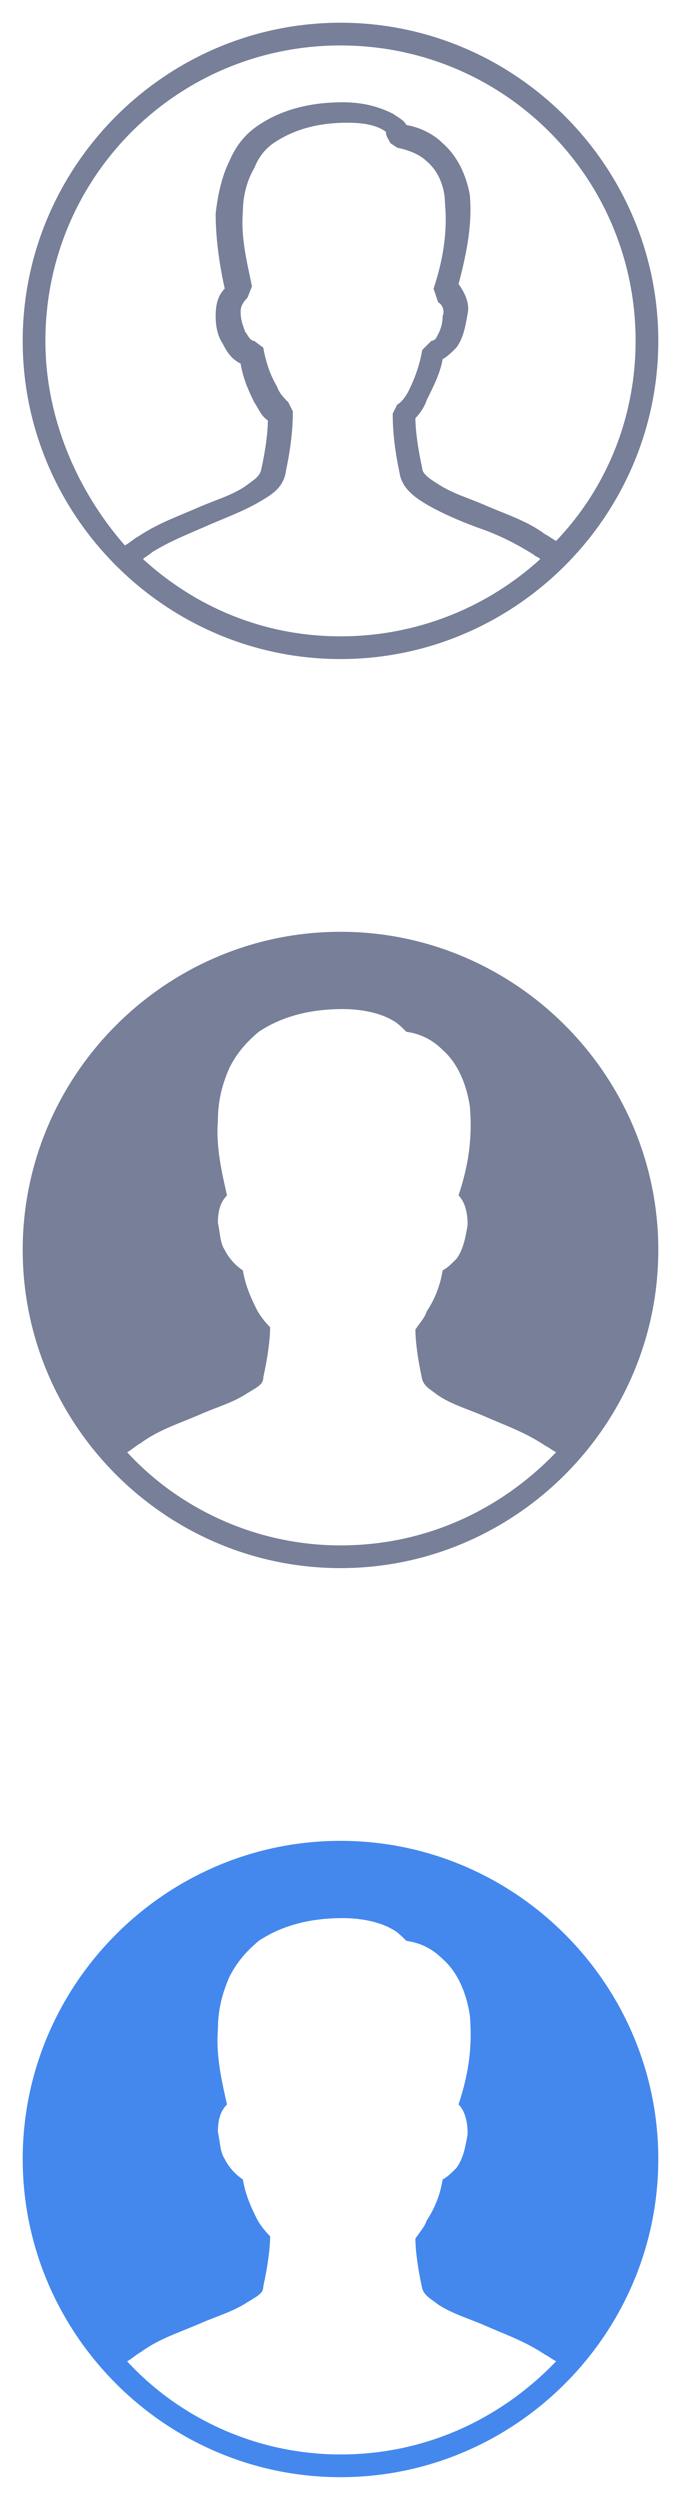 <?xml version="1.0" encoding="utf-8"?>
<!-- Generator: Adobe Illustrator 21.0.0, SVG Export Plug-In . SVG Version: 6.00 Build 0)  -->
<svg version="1.1" id="图层_1" xmlns="http://www.w3.org/2000/svg" xmlns:xlink="http://www.w3.org/1999/xlink" x="0px" y="0px"
	 viewBox="0 0 30 110" style="enable-background:new 0 0 30 110;" xml:space="preserve">
<style type="text/css">
	.st0{fill:#777F99;}
	.st1{fill:#4488EE;}
	.st2{fill:#36CCB6;}
	.st3{fill:#F4952F;}
	.st4{fill:#3B95E0;}
	.st5{fill:#1A77FF;}
	.st6{fill:none;stroke:#1A77FF;stroke-miterlimit:10;}
	.st7{fill:none;stroke:#777F99;stroke-width:2;stroke-miterlimit:10;}
	.st8{fill:none;stroke:#4488EE;stroke-width:2;stroke-miterlimit:10;}
</style>
<g>
	<path class="st0" d="M-174.5,5h-21c-1.4,0-2.5,1.1-2.5,2.5v15c0,1.4,1.1,2.5,2.5,2.5h21c1.4,0,2.5-1.1,2.5-2.5v-15
		C-172,6.1-173.1,5-174.5,5z M-173,22.5c0,0.8-0.7,1.5-1.5,1.5h-21c-0.8,0-1.5-0.7-1.5-1.5v-15c0-0.8,0.7-1.5,1.5-1.5h21
		c0.8,0,1.5,0.7,1.5,1.5V22.5z"/>
	<path class="st0" d="M-185,12.7l-3.1-0.5l-1.4-2.8h-0.9l-1.4,2.8l-3.1,0.5l-0.3,0.9l2.3,2.2l-0.5,3.1l0.7,0.5l2.8-1.5l2.8,1.5
		l0.7-0.5l-0.5-3.1l2.3-2.2L-185,12.7z M-187.9,15.3l-0.1,0.4l0.4,2.4l-2.1-1.1h-0.5l-2.1,1.1l0.4-2.4l-0.1-0.4l-1.7-1.7l2.4-0.3
		l0.4-0.3l1.1-2.2l1.1,2.2l0.4,0.3l2.4,0.3L-187.9,15.3z"/>
	<rect x="-183" y="10" class="st0" width="4.5" height="1"/>
	<rect x="-183" y="13" class="st0" width="8" height="1"/>
	<rect x="-183" y="16" class="st0" width="8" height="1"/>
	<rect x="-183" y="19" class="st0" width="8" height="1"/>
</g>
<g>
	<path class="st0" d="M-134,8.1V7.5c0-0.7-0.4-1.2-1-1.4V5.5c0-0.8-0.7-1.5-1.5-1.5h-17c-0.8,0-1.5,0.7-1.5,1.5v0.6
		c-0.6,0.2-1,0.8-1,1.4v0.6c-0.6,0.2-1,0.8-1,1.4v14c0,0.8,0.7,1.5,1.5,1.5h21c0.8,0,1.5-0.7,1.5-1.5v-14
		C-133,8.8-133.4,8.3-134,8.1z M-153.5,5h17c0.3,0,0.5,0.2,0.5,0.5V6h-18V5.5C-154,5.2-153.8,5-153.5,5z M-154.5,7h19
		c0.3,0,0.5,0.2,0.5,0.5V8h-20V7.5C-155,7.2-154.8,7-154.5,7z M-134,23.5c0,0.3-0.2,0.5-0.5,0.5h-21c-0.3,0-0.5-0.2-0.5-0.5v-14
		c0-0.3,0.2-0.5,0.5-0.5h21c0.3,0,0.5,0.2,0.5,0.5V23.5z"/>
	<path class="st0" d="M-151.5,15l-0.5,0.5v5l0.5,0.5h3l0.5-0.5v-5l-0.5-0.5H-151.5z M-149,20h-2v-4h2V20z"/>
	<path class="st0" d="M-141.5,13l-0.5,0.5v7l0.5,0.5h3l0.5-0.5v-7l-0.5-0.5H-141.5z M-139,20h-2v-6h2V20z"/>
	<path class="st0" d="M-146.5,11l-0.5,0.5v9l0.5,0.5h3l0.5-0.5v-9l-0.5-0.5H-146.5z M-144,20h-2v-8h2V20z"/>
</g>
<g>
	<rect x="-71" y="26" class="st0" width="13" height="1"/>
	<path class="st0" d="M-53.5,5h-23C-77.3,5-78,5.7-78,6.5v16c0,0.8,0.7,1.5,1.5,1.5h23c0.8,0,1.5-0.7,1.5-1.5v-16
		C-52,5.7-52.7,5-53.5,5z M-53,22.5c0,0.3-0.2,0.5-0.5,0.5h-23c-0.3,0-0.5-0.2-0.5-0.5v-16c0-0.3,0.2-0.5,0.5-0.5h23
		c0.3,0,0.5,0.2,0.5,0.5V22.5z"/>
	<path class="st0" d="M-69,9.5v10l0.7,0.4l9-5v-0.9l-9-5L-69,9.5z M-68,10.3l7.5,4.2l-7.5,4.2V10.3z"/>
</g>
<g>
	<path class="st0" d="M-96.5,4H-99V3.5c0-0.8-0.7-1.5-1.5-1.5h-9c-0.8,0-1.5,0.7-1.5,1.5V4h-2.5c-1.4,0-2.5,1.1-2.5,2.5v19
		c0,1.4,1.1,2.5,2.5,2.5h17c1.4,0,2.5-1.1,2.5-2.5v-19C-94,5.1-95.1,4-96.5,4z M-110,3.5c0-0.3,0.2-0.5,0.5-0.5h9
		c0.3,0,0.5,0.2,0.5,0.5v1V5h-10V4.5V3.5z M-95,25.5c0,0.8-0.7,1.5-1.5,1.5h-17c-0.8,0-1.5-0.7-1.5-1.5v-19c0-0.8,0.7-1.5,1.5-1.5
		h2.5v0.5l0.5,0.5h11l0.5-0.5V5h2.5c0.8,0,1.5,0.7,1.5,1.5V25.5z"/>
	<path class="st0" d="M-105,17v-6.5l-0.5-0.5c-3.6,0.3-6.5,3.3-6.5,7c0,3.9,3.1,7,7,7c3.6,0,6.7-2.8,7-6.5l-0.5-0.5H-105z M-105,23
		c-3.3,0-6-2.7-6-6c0-2.9,2.2-5.4,5-5.9v6.4l0.5,0.5h6.4C-99.6,20.8-102.1,23-105,23z"/>
	<path class="st0" d="M-103.5,9l-0.5,0.5v6l0.5,0.5h6l0.5-0.5C-97.3,12.1-100.1,9.3-103.5,9z M-103,15v-4.9c2.5,0.4,4.5,2.4,4.9,4.9
		H-103z"/>
</g>
<path class="st0" d="M15,1C7.3,1,1,7.3,1,15s6.3,14,14,14s14-6.3,14-14S22.7,1,15,1z M6.3,24.6c0.1-0.1,0.3-0.2,0.4-0.3
	c0.8-0.5,1.6-0.8,2.5-1.2c0.7-0.3,1.5-0.6,2.2-1c0.5-0.3,1.1-0.6,1.2-1.4c0.3-1.4,0.3-2.3,0.3-2.6l-0.2-0.4
	c-0.2-0.2-0.4-0.4-0.5-0.7c-0.3-0.5-0.5-1.1-0.6-1.7L11.2,15c-0.2,0-0.3-0.3-0.4-0.4c-0.1-0.3-0.2-0.5-0.2-0.9
	c0-0.2,0.1-0.4,0.3-0.6l0.2-0.5c-0.2-1-0.5-2.1-0.4-3.3c0-0.7,0.2-1.4,0.5-1.9c0.2-0.5,0.5-0.9,1-1.2c0.8-0.5,1.8-0.8,3.1-0.8
	c0.7,0,1.3,0.1,1.7,0.4C17,6,17.1,6.1,17.2,6.3l0.3,0.2c0.5,0.1,1,0.3,1.3,0.6c0.6,0.5,0.8,1.3,0.8,1.8c0.1,1.1,0,2.3-0.5,3.8
	l0.2,0.6c0.2,0.1,0.3,0.4,0.2,0.6c0,0.5-0.2,0.8-0.3,1C19.2,14.9,19.1,15,19,15l-0.4,0.4c-0.1,0.6-0.3,1.2-0.6,1.8
	c-0.1,0.2-0.3,0.5-0.5,0.6l-0.2,0.4c0,0.3,0,1.2,0.3,2.6c0.1,0.7,0.7,1.1,1.2,1.4l0,0c0.7,0.4,1.4,0.7,2.2,1
	c0.9,0.3,1.7,0.7,2.5,1.2c0.1,0.1,0.2,0.1,0.3,0.2C21.5,26.7,18.4,28,15,28C11.6,28,8.6,26.7,6.3,24.6z M24.5,23.8
	c-0.2-0.1-0.3-0.2-0.5-0.3c-0.8-0.6-1.8-0.9-2.7-1.3c-0.7-0.3-1.4-0.5-2-0.9c-0.5-0.3-0.7-0.5-0.7-0.7c-0.2-0.9-0.3-1.7-0.3-2.2
	c0.2-0.2,0.4-0.5,0.5-0.8c0.3-0.6,0.6-1.2,0.7-1.8c0.2-0.1,0.4-0.3,0.6-0.5c0.3-0.4,0.4-0.9,0.5-1.5c0.1-0.4-0.1-0.9-0.4-1.3
	c0.4-1.5,0.6-2.7,0.5-3.9C20.6,8,20.3,7,19.5,6.3c-0.4-0.4-1-0.7-1.6-0.8c-0.1-0.2-0.3-0.3-0.6-0.5c-0.6-0.3-1.3-0.5-2.2-0.5
	c-1.6,0-2.8,0.4-3.7,1c-0.6,0.4-1,0.9-1.3,1.6C9.8,7.7,9.6,8.5,9.5,9.4c0,1.2,0.2,2.4,0.4,3.3c-0.3,0.3-0.4,0.7-0.4,1.2
	c0,0.5,0.1,0.9,0.3,1.2c0.2,0.4,0.4,0.7,0.8,0.9c0.1,0.6,0.3,1.1,0.6,1.7c0.2,0.3,0.3,0.6,0.6,0.8c0,0.5-0.1,1.3-0.3,2.2
	c-0.1,0.3-0.3,0.4-0.7,0.7c-0.6,0.4-1.3,0.6-2,0.9c-0.9,0.4-1.8,0.7-2.7,1.3c-0.2,0.1-0.4,0.3-0.6,0.4C3.4,21.6,2,18.4,2,15
	C2,7.8,7.8,2,15,2s13,5.8,13,13C28,18.4,26.7,21.5,24.5,23.8z"/>
<path class="st0" d="M15,41C7.3,41,1,47.3,1,55s6.3,14,14,14s14-6.3,14-14S22.7,41,15,41z M15,68c-3.7,0-7.1-1.6-9.4-4.1
	c0.2-0.1,0.4-0.3,0.6-0.4c0.8-0.6,1.8-0.9,2.7-1.3c0.7-0.3,1.4-0.5,2-0.9c0.5-0.3,0.7-0.4,0.7-0.7c0.2-0.9,0.3-1.7,0.3-2.2
	c-0.3-0.3-0.5-0.6-0.6-0.8c-0.3-0.6-0.5-1.1-0.6-1.7c-0.3-0.2-0.6-0.5-0.8-0.9c-0.2-0.3-0.2-0.7-0.3-1.2c0-0.5,0.1-0.9,0.4-1.2
	c-0.2-0.9-0.5-2.1-0.4-3.3c0-0.9,0.2-1.6,0.5-2.3c0.3-0.6,0.7-1.1,1.3-1.6c0.9-0.6,2.1-1,3.7-1c0.9,0,1.7,0.2,2.2,0.5
	c0.2,0.1,0.4,0.3,0.6,0.5c0.7,0.1,1.2,0.4,1.6,0.8c0.8,0.7,1.1,1.8,1.2,2.5c0.1,1.2,0,2.4-0.5,3.9c0.3,0.3,0.4,0.8,0.4,1.3
	c-0.1,0.6-0.2,1.1-0.5,1.5c-0.2,0.2-0.4,0.4-0.6,0.5c-0.1,0.6-0.3,1.2-0.7,1.8c-0.1,0.3-0.3,0.5-0.5,0.8c0,0.5,0.1,1.3,0.3,2.2
	c0.1,0.3,0.3,0.4,0.7,0.7c0.6,0.4,1.3,0.6,2,0.9c0.9,0.4,1.8,0.7,2.7,1.3c0.2,0.1,0.3,0.2,0.5,0.3C22.1,66.4,18.8,68,15,68z"/>
<path class="st0" d="M-188,153h4l-7-9l-7,9h4c0,1.7,0,0.3,0,4c0,6,9,9,9,9s-3-4-3-9C-188,153.7-188,154.3-188,153z"/>
<path class="st0" d="M-182,157h-4l7,9l7-9h-4c0-1.7,0-0.3,0-4c0-6-9-9-9-9s3,4,3,9C-182,156.3-182,155.7-182,157z"/>
<path class="st1" d="M-188,193h4l-7-9l-7,9h4c0,1.7,0,0.3,0,4c0,6,9,9,9,9s-3-4-3-9C-188,193.7-188,194.3-188,193z"/>
<path class="st1" d="M-182,197h-4l7,9l7-9h-4c0-1.7,0-0.3,0-4c0-6-9-9-9-9s3,4,3,9C-182,196.3-182,195.7-182,197z"/>
<path class="st2" d="M-138,154h-10c-1.1,0-2-0.9-2-2v-5h14v5C-136,153.1-136.9,154-138,154z"/>
<path class="st2" d="M-146,144L-146,144c-0.6,0-1-0.4-1-1v-2c0-0.6,0.4-1,1-1l0,0c0.6,0,1,0.4,1,1v2C-145,143.6-145.4,144-146,144z"
	/>
<path class="st2" d="M-140,144L-140,144c-0.6,0-1-0.4-1-1v-2c0-0.6,0.4-1,1-1l0,0c0.6,0,1,0.4,1,1v2C-139,143.6-139.4,144-140,144z"
	/>
<path class="st2" d="M-138,141v2c0,1.1-0.9,2-2,2l0,0c-1.1,0-2-0.9-2-2v-2h-2v2c0,1.1-0.9,2-2,2l0,0c-1.1,0-2-0.9-2-2v-2h-1
	c-0.6,0-1,0.4-1,1v4h14v-4c0-0.6-0.4-1-1-1H-138z"/>
<path class="st3" d="M-138,170h-10c-1.1,0-2,0.9-2,2v10c0,1.1,0.9,2,2,2h10c1.1,0,2-0.9,2-2v-10C-136,170.9-136.9,170-138,170z
	 M-142,181h-5v-2h5V181z M-139,178h-8v-2h8V178z M-139,175h-8v-2h8V175z"/>
<g>
	<polygon class="st4" points="-144.2,208 -142.3,208 -141.8,206 -143.7,206 	"/>
	<path class="st4" d="M-138,200h-10c-1.1,0-2,0.9-2,2v10c0,1.1,0.9,2,2,2h10c1.1,0,2-0.9,2-2v-10C-136,200.9-136.9,200-138,200z
		 M-139,206h-0.7l-0.5,2h0.2c0.6,0,1,0.4,1,1s-0.4,1-1,1h-0.7l-0.3,1.2c-0.1,0.5-0.5,0.8-1,0.8c-0.1,0-0.2,0-0.2,0
		c-0.5-0.1-0.9-0.7-0.7-1.2l0.2-0.8h-1.9l-0.3,1.2c-0.1,0.5-0.5,0.8-1,0.8c-0.1,0-0.2,0-0.2,0c-0.5-0.1-0.9-0.7-0.7-1.2l0.2-0.8
		h-0.2c-0.6,0-1-0.4-1-1s0.4-1,1-1h0.7l0.5-2h-0.2c-0.6,0-1-0.4-1-1s0.4-1,1-1h0.7l0.3-1.2c0.1-0.5,0.7-0.9,1.2-0.7
		c0.5,0.1,0.9,0.7,0.7,1.2l-0.2,0.8h1.9l0.3-1.2c0.1-0.5,0.7-0.9,1.2-0.7c0.5,0.1,0.9,0.7,0.7,1.2l-0.2,0.8h0.2c0.6,0,1,0.4,1,1
		S-138.4,206-139,206z"/>
</g>
<polygon class="st5" points="-94,150 -94.7,149.2 -101,154.8 -101,142 -103,142 -103,154.8 -109.3,149.2 -110,150 -110,151.3 
	-102.7,157.8 -101.3,157.8 -94,151.3 "/>
<line class="st6" x1="-110" y1="187.5" x2="-94" y2="187.5"/>
<g>
	<polygon class="st5" points="-99,174 -106,181 -108,186 -103,184 -96,177 	"/>
	
		<rect x="-97.3" y="172.1" transform="matrix(0.707 -0.707 0.707 0.707 -151.404 -17.022)" class="st5" width="2.1" height="4.2"/>
</g>
<path class="st7" d="M-46,148h4c1.7,0,3,1.3,3,3v31c0,1.7-1.3,3-3,3h-26c-1.7,0-3-1.3-3-3v-31c0-1.7,1.3-3,3-3h4"/>
<path class="st7" d="M-46,151h-18v-5c0-1.1,0.9-2,2-2h14c1.1,0,2,0.9,2,2V151z"/>
<line class="st7" x1="-45" y1="163" x2="-65" y2="163"/>
<line class="st7" x1="-55" y1="158" x2="-65" y2="158"/>
<line class="st7" x1="-45" y1="168" x2="-65" y2="168"/>
<line class="st7" x1="-45" y1="173" x2="-65" y2="173"/>
<line class="st7" x1="-45" y1="178" x2="-65" y2="178"/>
<path class="st8" d="M-46,208h4c1.7,0,3,1.3,3,3v31c0,1.7-1.3,3-3,3h-26c-1.7,0-3-1.3-3-3v-31c0-1.7,1.3-3,3-3h4"/>
<path class="st8" d="M-46,211h-18v-5c0-1.1,0.9-2,2-2h14c1.1,0,2,0.9,2,2V211z"/>
<line class="st8" x1="-45" y1="223" x2="-65" y2="223"/>
<line class="st8" x1="-55" y1="218" x2="-65" y2="218"/>
<line class="st8" x1="-45" y1="228" x2="-65" y2="228"/>
<line class="st8" x1="-45" y1="233" x2="-65" y2="233"/>
<line class="st8" x1="-45" y1="238" x2="-65" y2="238"/>
<path class="st0" d="M-174.5,45h-21c-1.4,0-2.5,1.1-2.5,2.5v15c0,1.4,1.1,2.5,2.5,2.5h21c1.4,0,2.5-1.1,2.5-2.5v-15
	C-172,46.1-173.1,45-174.5,45z M-183,57v-1h8v1H-183z M-175,59v1h-8v-1H-175z M-183,54v-1h8v1H-183z M-183,51v-1h4.5v1H-183z
	 M-186.5,58.9l-0.7,0.5L-190,58l-2.8,1.5l-0.7-0.5l0.5-3.1l-2.3-2.2l0.3-0.9l3.1-0.5l1.4-2.8h0.9l1.4,2.8l3.1,0.5l0.3,0.9l-2.3,2.2
	L-186.5,58.9z"/>
<path class="st0" d="M-134,48.1v-0.6c0-0.7-0.4-1.2-1-1.4v-0.6c0-0.8-0.7-1.5-1.5-1.5h-17c-0.8,0-1.5,0.7-1.5,1.5v0.6
	c-0.6,0.2-1,0.8-1,1.4v0.6c-0.6,0.2-1,0.8-1,1.4v14c0,0.8,0.7,1.5,1.5,1.5h21c0.8,0,1.5-0.7,1.5-1.5v-14
	C-133,48.8-133.4,48.3-134,48.1z M-138,53.5v7l-0.5,0.5h-3l-0.5-0.5v-7l0.5-0.5h3L-138,53.5z M-143,51.5v9l-0.5,0.5h-3l-0.5-0.5v-9
	l0.5-0.5h3L-143,51.5z M-148,55.5v5l-0.5,0.5h-3l-0.5-0.5v-5l0.5-0.5h3L-148,55.5z M-153.5,45h17c0.3,0,0.5,0.2,0.5,0.5V46h-18v-0.5
	C-154,45.2-153.8,45-153.5,45z M-154.5,47h19c0.3,0,0.5,0.2,0.5,0.5V48h-20v-0.5C-155,47.2-154.8,47-154.5,47z"/>
<path class="st0" d="M-96.5,44H-99v-0.5c0-0.8-0.7-1.5-1.5-1.5h-9c-0.8,0-1.5,0.7-1.5,1.5V44h-2.5c-1.4,0-2.5,1.1-2.5,2.5v19
	c0,1.4,1.1,2.5,2.5,2.5h17c1.4,0,2.5-1.1,2.5-2.5v-19C-94,45.1-95.1,44-96.5,44z M-105.5,50l0.5,0.5V57h6.5l0.5,0.5
	c-0.3,3.6-3.3,6.5-7,6.5c-3.9,0-7-3.1-7-7C-112,53.4-109.2,50.3-105.5,50z M-103.5,56l-0.5-0.5v-6l0.5-0.5c3.4,0.3,6.2,3,6.4,6.4
	l-0.5,0.5H-103.5z M-110,43.5c0-0.3,0.2-0.5,0.5-0.5h9c0.3,0,0.5,0.2,0.5,0.5v1V45h-10v-0.5V43.5z"/>
<g>
	<rect x="-71" y="66" class="st0" width="13" height="1"/>
	<path class="st0" d="M-53.5,45h-23c-0.8,0-1.5,0.7-1.5,1.5v16c0,0.8,0.7,1.5,1.5,1.5h23c0.8,0,1.5-0.7,1.5-1.5v-16
		C-52,45.7-52.7,45-53.5,45z M-59.3,54.1v0.9l-9,5l-0.7-0.4v-10l0.7-0.4L-59.3,54.1z"/>
</g>
<path class="st1" d="M-174.5,85h-21c-1.4,0-2.5,1.1-2.5,2.5v15c0,1.4,1.1,2.5,2.5,2.5h21c1.4,0,2.5-1.1,2.5-2.5v-15
	C-172,86.1-173.1,85-174.5,85z M-183,97v-1h8v1H-183z M-175,99v1h-8v-1H-175z M-183,94v-1h8v1H-183z M-183,91v-1h4.5v1H-183z
	 M-186.5,98.9l-0.7,0.5L-190,98l-2.8,1.5l-0.7-0.5l0.5-3.1l-2.3-2.2l0.3-0.9l3.1-0.5l1.4-2.8h0.9l1.4,2.8l3.1,0.5l0.3,0.9l-2.3,2.2
	L-186.5,98.9z"/>
<path class="st1" d="M-134,88.1v-0.6c0-0.7-0.4-1.2-1-1.4v-0.6c0-0.8-0.7-1.5-1.5-1.5h-17c-0.8,0-1.5,0.7-1.5,1.5v0.6
	c-0.6,0.2-1,0.8-1,1.4v0.6c-0.6,0.2-1,0.8-1,1.4v14c0,0.8,0.7,1.5,1.5,1.5h21c0.8,0,1.5-0.7,1.5-1.5v-14
	C-133,88.8-133.4,88.3-134,88.1z M-138,93.5v7l-0.5,0.5h-3l-0.5-0.5v-7l0.5-0.5h3L-138,93.5z M-143,91.5v9l-0.5,0.5h-3l-0.5-0.5v-9
	l0.5-0.5h3L-143,91.5z M-148,95.5v5l-0.5,0.5h-3l-0.5-0.5v-5l0.5-0.5h3L-148,95.5z M-153.5,85h17c0.3,0,0.5,0.2,0.5,0.5V86h-18v-0.5
	C-154,85.2-153.8,85-153.5,85z M-154.5,87h19c0.3,0,0.5,0.2,0.5,0.5V88h-20v-0.5C-155,87.2-154.8,87-154.5,87z"/>
<path class="st1" d="M-96.5,84H-99v-0.5c0-0.8-0.7-1.5-1.5-1.5h-9c-0.8,0-1.5,0.7-1.5,1.5V84h-2.5c-1.4,0-2.5,1.1-2.5,2.5v19
	c0,1.4,1.1,2.5,2.5,2.5h17c1.4,0,2.5-1.1,2.5-2.5v-19C-94,85.1-95.1,84-96.5,84z M-105.5,90l0.5,0.5V97h6.5l0.5,0.5
	c-0.3,3.6-3.3,6.5-7,6.5c-3.9,0-7-3.1-7-7C-112,93.4-109.2,90.3-105.5,90z M-103.5,96l-0.5-0.5v-6l0.5-0.5c3.4,0.3,6.2,3,6.4,6.4
	l-0.5,0.5H-103.5z M-110,83.5c0-0.3,0.2-0.5,0.5-0.5h9c0.3,0,0.5,0.2,0.5,0.5v1V85h-10v-0.5V83.5z"/>
<g>
	<rect x="-71" y="106" class="st1" width="13" height="1"/>
	<path class="st1" d="M-53.5,85h-23c-0.8,0-1.5,0.7-1.5,1.5v16c0,0.8,0.7,1.5,1.5,1.5h23c0.8,0,1.5-0.7,1.5-1.5v-16
		C-52,85.7-52.7,85-53.5,85z M-59.3,94.1v0.9l-9,5l-0.7-0.4v-10l0.7-0.4L-59.3,94.1z"/>
</g>
<path class="st1" d="M15,81C7.3,81,1,87.3,1,95s6.3,14,14,14s14-6.3,14-14S22.7,81,15,81z M15,108c-3.7,0-7.1-1.6-9.4-4.1
	c0.2-0.1,0.4-0.3,0.6-0.4c0.8-0.6,1.8-0.9,2.7-1.3c0.7-0.3,1.4-0.5,2-0.9c0.5-0.3,0.7-0.4,0.7-0.7c0.2-0.9,0.3-1.7,0.3-2.2
	c-0.3-0.3-0.5-0.6-0.6-0.8c-0.3-0.6-0.5-1.1-0.6-1.7c-0.3-0.2-0.6-0.5-0.8-0.9c-0.2-0.3-0.2-0.7-0.3-1.2c0-0.5,0.1-0.9,0.4-1.2
	c-0.2-0.9-0.5-2.1-0.4-3.3c0-0.9,0.2-1.6,0.5-2.3c0.3-0.6,0.7-1.1,1.3-1.6c0.9-0.6,2.1-1,3.7-1c0.9,0,1.7,0.2,2.2,0.5
	c0.2,0.1,0.4,0.3,0.6,0.5c0.7,0.1,1.2,0.4,1.6,0.8c0.8,0.7,1.1,1.8,1.2,2.5c0.1,1.2,0,2.4-0.5,3.9c0.3,0.3,0.4,0.8,0.4,1.3
	c-0.1,0.6-0.2,1.1-0.5,1.5c-0.2,0.2-0.4,0.4-0.6,0.5c-0.1,0.6-0.3,1.2-0.7,1.8c-0.1,0.3-0.3,0.5-0.5,0.8c0,0.5,0.1,1.3,0.3,2.2
	c0.1,0.3,0.3,0.4,0.7,0.7c0.6,0.4,1.3,0.6,2,0.9c0.9,0.4,1.8,0.7,2.7,1.3c0.2,0.1,0.3,0.2,0.5,0.3C22.1,106.4,18.8,108,15,108z"/>
</svg>
